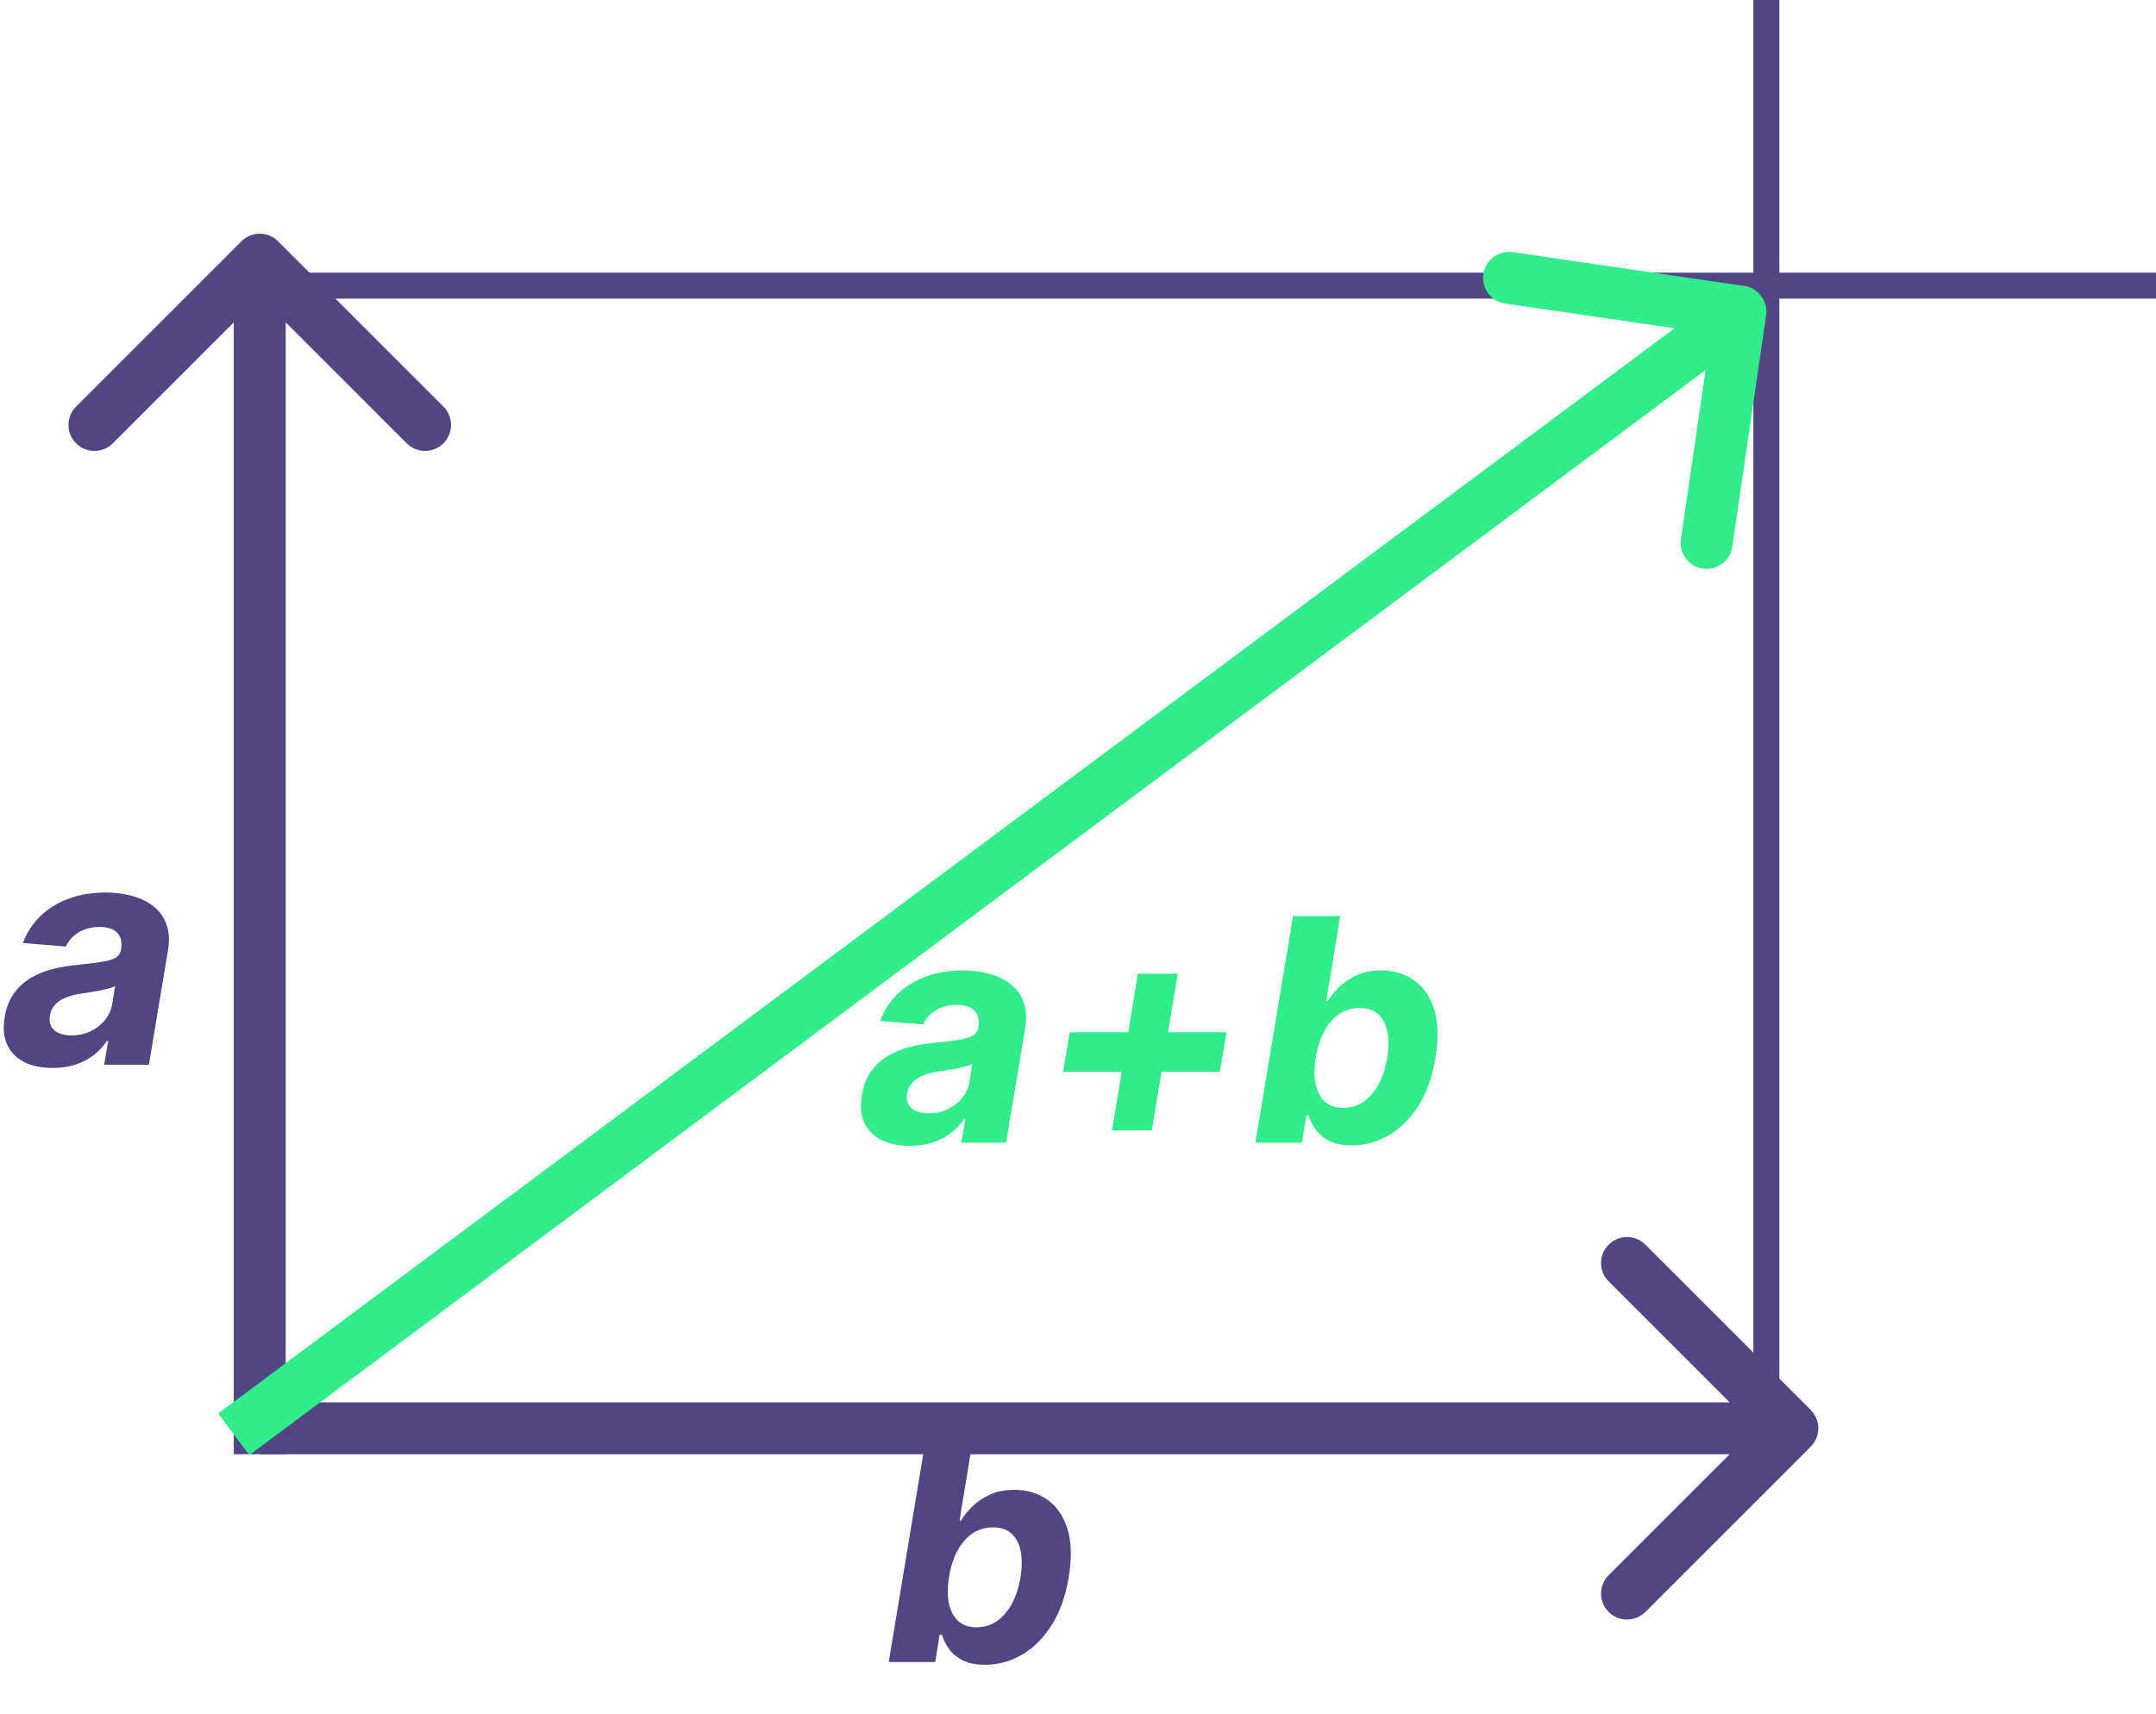 <svg width="83" height="66" viewBox="0 0 83 66" fill="none" xmlns="http://www.w3.org/2000/svg">
<rect width="83" height="66" fill="white"/>
<path d="M2.028 41.124C1.614 41.124 1.254 41.051 0.95 40.906C0.649 40.758 0.428 40.54 0.286 40.25C0.143 39.96 0.108 39.601 0.179 39.172C0.241 38.808 0.359 38.504 0.533 38.26C0.709 38.013 0.923 37.814 1.176 37.663C1.429 37.513 1.709 37.398 2.016 37.318C2.325 37.239 2.645 37.185 2.974 37.156C3.355 37.117 3.665 37.078 3.903 37.041C4.145 37.004 4.325 36.952 4.445 36.883C4.564 36.812 4.636 36.707 4.662 36.568V36.543C4.705 36.276 4.655 36.068 4.513 35.92C4.374 35.77 4.151 35.695 3.844 35.695C3.52 35.695 3.244 35.766 3.017 35.908C2.793 36.05 2.632 36.23 2.536 36.449L0.882 36.312C1.03 35.915 1.253 35.571 1.551 35.281C1.852 34.989 2.214 34.764 2.638 34.608C3.061 34.449 3.536 34.369 4.061 34.369C4.425 34.369 4.764 34.412 5.08 34.497C5.398 34.582 5.672 34.715 5.902 34.894C6.135 35.072 6.303 35.303 6.405 35.584C6.51 35.862 6.531 36.196 6.469 36.585L5.732 41H4.01L4.163 40.092H4.112C3.973 40.297 3.803 40.477 3.601 40.633C3.399 40.787 3.168 40.908 2.906 40.996C2.645 41.081 2.352 41.124 2.028 41.124ZM2.757 39.871C3.021 39.871 3.264 39.818 3.486 39.713C3.71 39.605 3.895 39.46 4.04 39.278C4.188 39.097 4.281 38.891 4.321 38.66L4.432 37.966C4.375 38.003 4.293 38.035 4.185 38.064C4.08 38.092 3.964 38.119 3.839 38.145C3.717 38.168 3.594 38.189 3.469 38.209C3.344 38.226 3.232 38.243 3.132 38.26C2.913 38.291 2.717 38.341 2.544 38.409C2.371 38.477 2.23 38.57 2.122 38.686C2.014 38.8 1.947 38.942 1.922 39.112C1.882 39.359 1.94 39.548 2.097 39.679C2.256 39.807 2.476 39.871 2.757 39.871Z" fill="#514683"/>
<path d="M34.213 64L35.662 55.273H37.477L36.94 58.554H36.992C37.099 58.378 37.244 58.199 37.426 58.017C37.611 57.832 37.837 57.679 38.104 57.557C38.371 57.432 38.688 57.369 39.054 57.369C39.531 57.369 39.95 57.494 40.311 57.744C40.672 57.992 40.932 58.365 41.091 58.865C41.25 59.362 41.267 59.986 41.142 60.736C41.023 61.466 40.803 62.082 40.481 62.585C40.163 63.085 39.781 63.465 39.335 63.723C38.892 63.979 38.422 64.106 37.925 64.106C37.572 64.106 37.283 64.048 37.055 63.932C36.831 63.815 36.656 63.669 36.531 63.493C36.406 63.314 36.317 63.133 36.263 62.952H36.173L36.003 64H34.213ZM36.535 60.727C36.473 61.117 36.472 61.456 36.531 61.746C36.594 62.035 36.713 62.261 36.889 62.423C37.068 62.582 37.303 62.662 37.592 62.662C37.891 62.662 38.155 62.581 38.385 62.419C38.618 62.254 38.811 62.027 38.965 61.737C39.118 61.445 39.226 61.108 39.288 60.727C39.348 60.349 39.349 60.017 39.293 59.73C39.236 59.443 39.119 59.219 38.943 59.057C38.767 58.895 38.528 58.814 38.227 58.814C37.935 58.814 37.672 58.892 37.439 59.048C37.209 59.205 37.016 59.426 36.859 59.713C36.706 60 36.598 60.338 36.535 60.727Z" fill="#514683"/>
<path d="M35.028 44.124C34.614 44.124 34.254 44.051 33.95 43.906C33.649 43.758 33.428 43.54 33.285 43.25C33.144 42.96 33.108 42.601 33.179 42.172C33.242 41.808 33.359 41.504 33.533 41.26C33.709 41.013 33.923 40.814 34.176 40.663C34.429 40.513 34.709 40.398 35.016 40.318C35.325 40.239 35.645 40.185 35.974 40.156C36.355 40.117 36.665 40.078 36.903 40.041C37.145 40.004 37.325 39.952 37.445 39.883C37.564 39.812 37.636 39.707 37.662 39.568V39.543C37.705 39.276 37.655 39.068 37.513 38.92C37.374 38.77 37.151 38.695 36.844 38.695C36.52 38.695 36.244 38.766 36.017 38.908C35.793 39.05 35.632 39.23 35.535 39.449L33.882 39.312C34.03 38.915 34.253 38.571 34.551 38.281C34.852 37.989 35.215 37.764 35.638 37.608C36.061 37.449 36.535 37.369 37.061 37.369C37.425 37.369 37.764 37.412 38.08 37.497C38.398 37.582 38.672 37.715 38.902 37.894C39.135 38.072 39.303 38.303 39.405 38.584C39.51 38.862 39.531 39.196 39.469 39.585L38.731 44H37.01L37.163 43.092H37.112C36.973 43.297 36.803 43.477 36.601 43.633C36.399 43.787 36.168 43.908 35.906 43.996C35.645 44.081 35.352 44.124 35.028 44.124ZM35.757 42.871C36.021 42.871 36.264 42.818 36.486 42.713C36.71 42.605 36.895 42.46 37.04 42.278C37.188 42.097 37.281 41.891 37.321 41.66L37.432 40.966C37.375 41.003 37.293 41.035 37.185 41.064C37.08 41.092 36.965 41.119 36.84 41.145C36.717 41.168 36.594 41.189 36.469 41.209C36.344 41.226 36.231 41.243 36.132 41.26C35.913 41.291 35.717 41.341 35.544 41.409C35.371 41.477 35.23 41.57 35.122 41.686C35.014 41.8 34.947 41.942 34.922 42.112C34.882 42.359 34.94 42.548 35.097 42.679C35.256 42.807 35.476 42.871 35.757 42.871ZM42.812 43.527L43.805 37.493H45.339L44.342 43.527H42.812ZM40.924 41.273L41.184 39.747H47.218L46.958 41.273H40.924ZM48.33 44L49.779 35.273H51.594L51.057 38.554H51.109C51.217 38.378 51.361 38.199 51.543 38.017C51.728 37.832 51.954 37.679 52.221 37.557C52.488 37.432 52.805 37.369 53.171 37.369C53.648 37.369 54.068 37.494 54.428 37.744C54.789 37.992 55.049 38.365 55.208 38.865C55.367 39.362 55.384 39.986 55.259 40.736C55.14 41.466 54.92 42.082 54.599 42.585C54.281 43.085 53.898 43.465 53.452 43.723C53.009 43.979 52.539 44.106 52.042 44.106C51.69 44.106 51.4 44.048 51.173 43.932C50.948 43.815 50.773 43.669 50.648 43.493C50.523 43.314 50.434 43.133 50.38 42.952H50.291L50.12 44H48.33ZM50.653 40.727C50.59 41.117 50.589 41.456 50.648 41.746C50.711 42.035 50.83 42.261 51.006 42.423C51.185 42.582 51.42 42.662 51.709 42.662C52.008 42.662 52.272 42.581 52.502 42.419C52.735 42.254 52.928 42.027 53.082 41.737C53.235 41.445 53.343 41.108 53.406 40.727C53.465 40.349 53.467 40.017 53.41 39.73C53.353 39.443 53.236 39.219 53.06 39.057C52.884 38.895 52.646 38.814 52.344 38.814C52.052 38.814 51.789 38.892 51.556 39.048C51.326 39.205 51.133 39.426 50.977 39.713C50.823 40 50.715 40.338 50.653 40.727Z" fill="#30ED8B"/>
<path d="M69.707 55.707C70.098 55.317 70.098 54.683 69.707 54.293L63.343 47.929C62.953 47.538 62.319 47.538 61.929 47.929C61.538 48.319 61.538 48.953 61.929 49.343L67.586 55L61.929 60.657C61.538 61.047 61.538 61.681 61.929 62.071C62.319 62.462 62.953 62.462 63.343 62.071L69.707 55.707ZM10 56H69V54H10V56Z" fill="#514683"/>
<path d="M10 11H83" stroke="#514683"/>
<path d="M10.707 9.293C10.317 8.902 9.683 8.902 9.293 9.293L2.929 15.657C2.538 16.047 2.538 16.68 2.929 17.071C3.319 17.462 3.953 17.462 4.343 17.071L10 11.414L15.657 17.071C16.047 17.462 16.68 17.462 17.071 17.071C17.462 16.68 17.462 16.047 17.071 15.657L10.707 9.293ZM11 56L11 10H9L9 56H11Z" fill="#514683"/>
<path d="M68 55V-1.19209e-06" stroke="#514683"/>
<path d="M67.99 12.144C68.069 11.598 67.691 11.09 67.144 11.011L58.239 9.711C57.692 9.631 57.184 10.01 57.105 10.556C57.025 11.103 57.403 11.61 57.95 11.69L65.866 12.845L64.711 20.761C64.631 21.308 65.01 21.816 65.556 21.895C66.103 21.975 66.61 21.597 66.69 21.05L67.99 12.144ZM9.598 56.032L67.598 12.802L66.402 11.198L8.402 54.428L9.598 56.032Z" fill="#30ED8B"/>
</svg>
